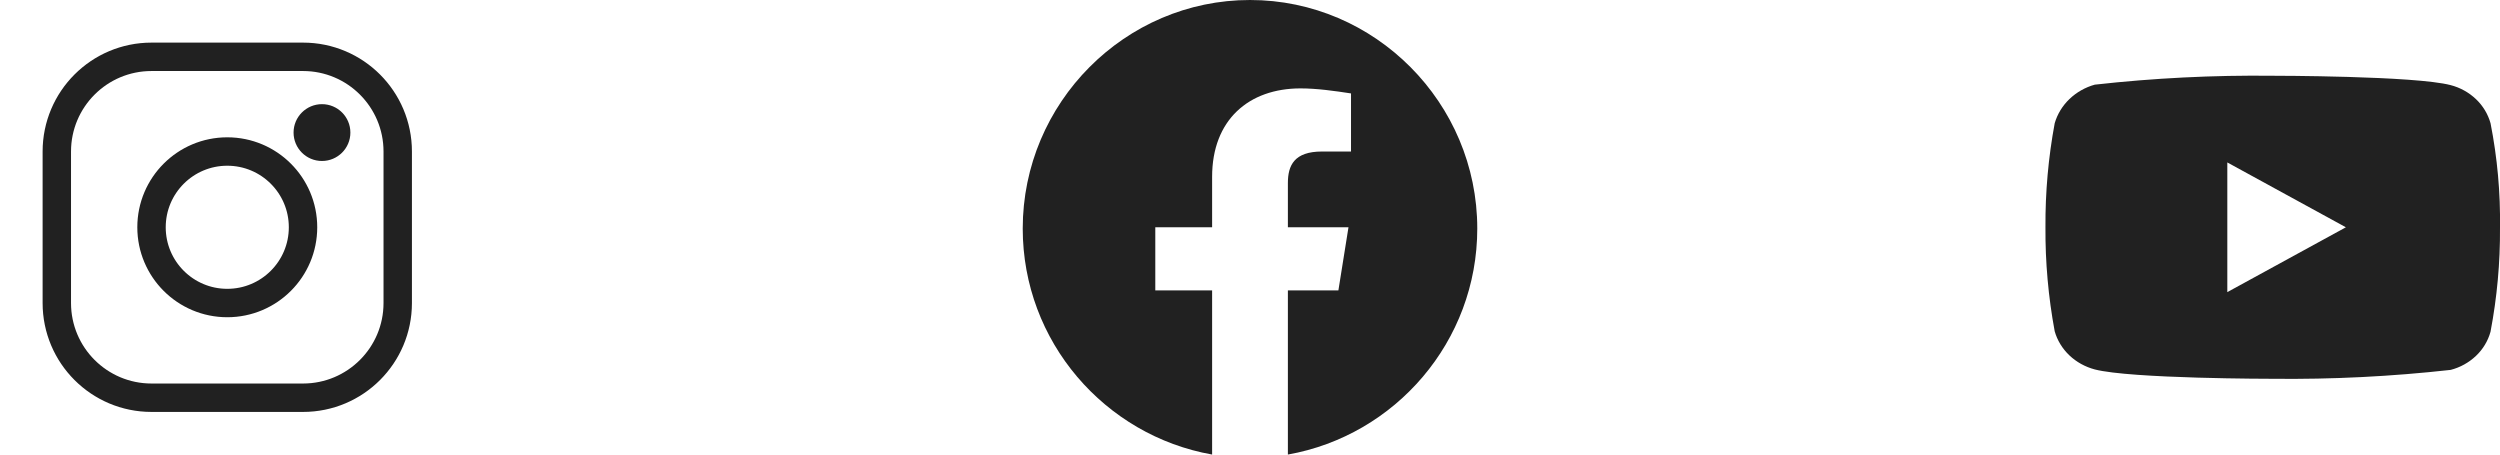 <svg width="176" height="32" viewBox="0 0 176 32" fill="none" xmlns="http://www.w3.org/2000/svg">
<path d="M16 4H10.667C6.985 4 4 6.985 4 10.667V21.333C4 25.015 6.985 28 10.667 28H21.333C25.015 28 28 25.015 28 21.333V10.667C28 6.985 25.015 4 21.333 4H16Z" stroke="#212121" stroke-width="2" stroke-linecap="round" stroke-linejoin="round"/>
<path d="M16 10.667C18.945 10.667 21.333 13.054 21.333 16C21.333 18.945 18.945 21.333 16 21.333C13.055 21.333 10.667 18.945 10.667 16C10.667 13.054 13.055 10.667 16 10.667Z" stroke="#212121" stroke-width="2" stroke-linecap="round" stroke-linejoin="round"/>
<path d="M22.667 11.333C23.771 11.333 24.667 10.438 24.667 9.333C24.667 8.229 23.771 7.333 22.667 7.333C21.562 7.333 20.667 8.229 20.667 9.333C20.667 10.438 21.562 11.333 22.667 11.333Z" fill="#212121"/>
<path fill-rule="evenodd" clip-rule="evenodd" d="M72 16.089C72 24.044 77.777 30.659 85.333 32V20.444H81.333V16H85.333V12.444C85.333 8.444 87.911 6.223 91.556 6.223C92.711 6.223 93.956 6.4 95.111 6.577V10.667H93.067C91.111 10.667 90.667 11.644 90.667 12.889V16H94.933L94.223 20.444H90.667V32C98.223 30.659 104 24.045 104 16.089C104 7.24 96.8 0 88 0C79.2 0 72 7.24 72 16.089Z" fill="#212121"/>
<g clip-path="url(#clip0_2_221)">
<path d="M175.334 8.676C175.152 8.03 174.799 7.445 174.312 6.983C173.811 6.507 173.197 6.166 172.528 5.993C170.024 5.333 159.992 5.333 159.992 5.333C155.81 5.286 151.629 5.495 147.472 5.96C146.803 6.146 146.19 6.494 145.688 6.973C145.195 7.448 144.838 8.033 144.651 8.675C144.202 11.09 143.985 13.543 144 16C143.984 18.455 144.202 20.907 144.651 23.325C144.834 23.964 145.19 24.547 145.684 25.017C146.179 25.488 146.795 25.828 147.472 26.008C150.01 26.667 159.992 26.667 159.992 26.667C164.18 26.714 168.366 26.505 172.528 26.04C173.197 25.867 173.811 25.527 174.312 25.051C174.799 24.589 175.152 24.004 175.332 23.357C175.792 20.943 176.016 18.489 176 16.031C176.035 13.562 175.811 11.097 175.334 8.675V8.676ZM156.803 20.565V11.436L165.15 16.001L156.803 20.565Z" fill="#212121"/>
</g>
<defs>
<clipPath id="clip0_2_221">
<rect width="32" height="32" fill="white" transform="translate(144)"/>
</clipPath>
</defs>
</svg>
